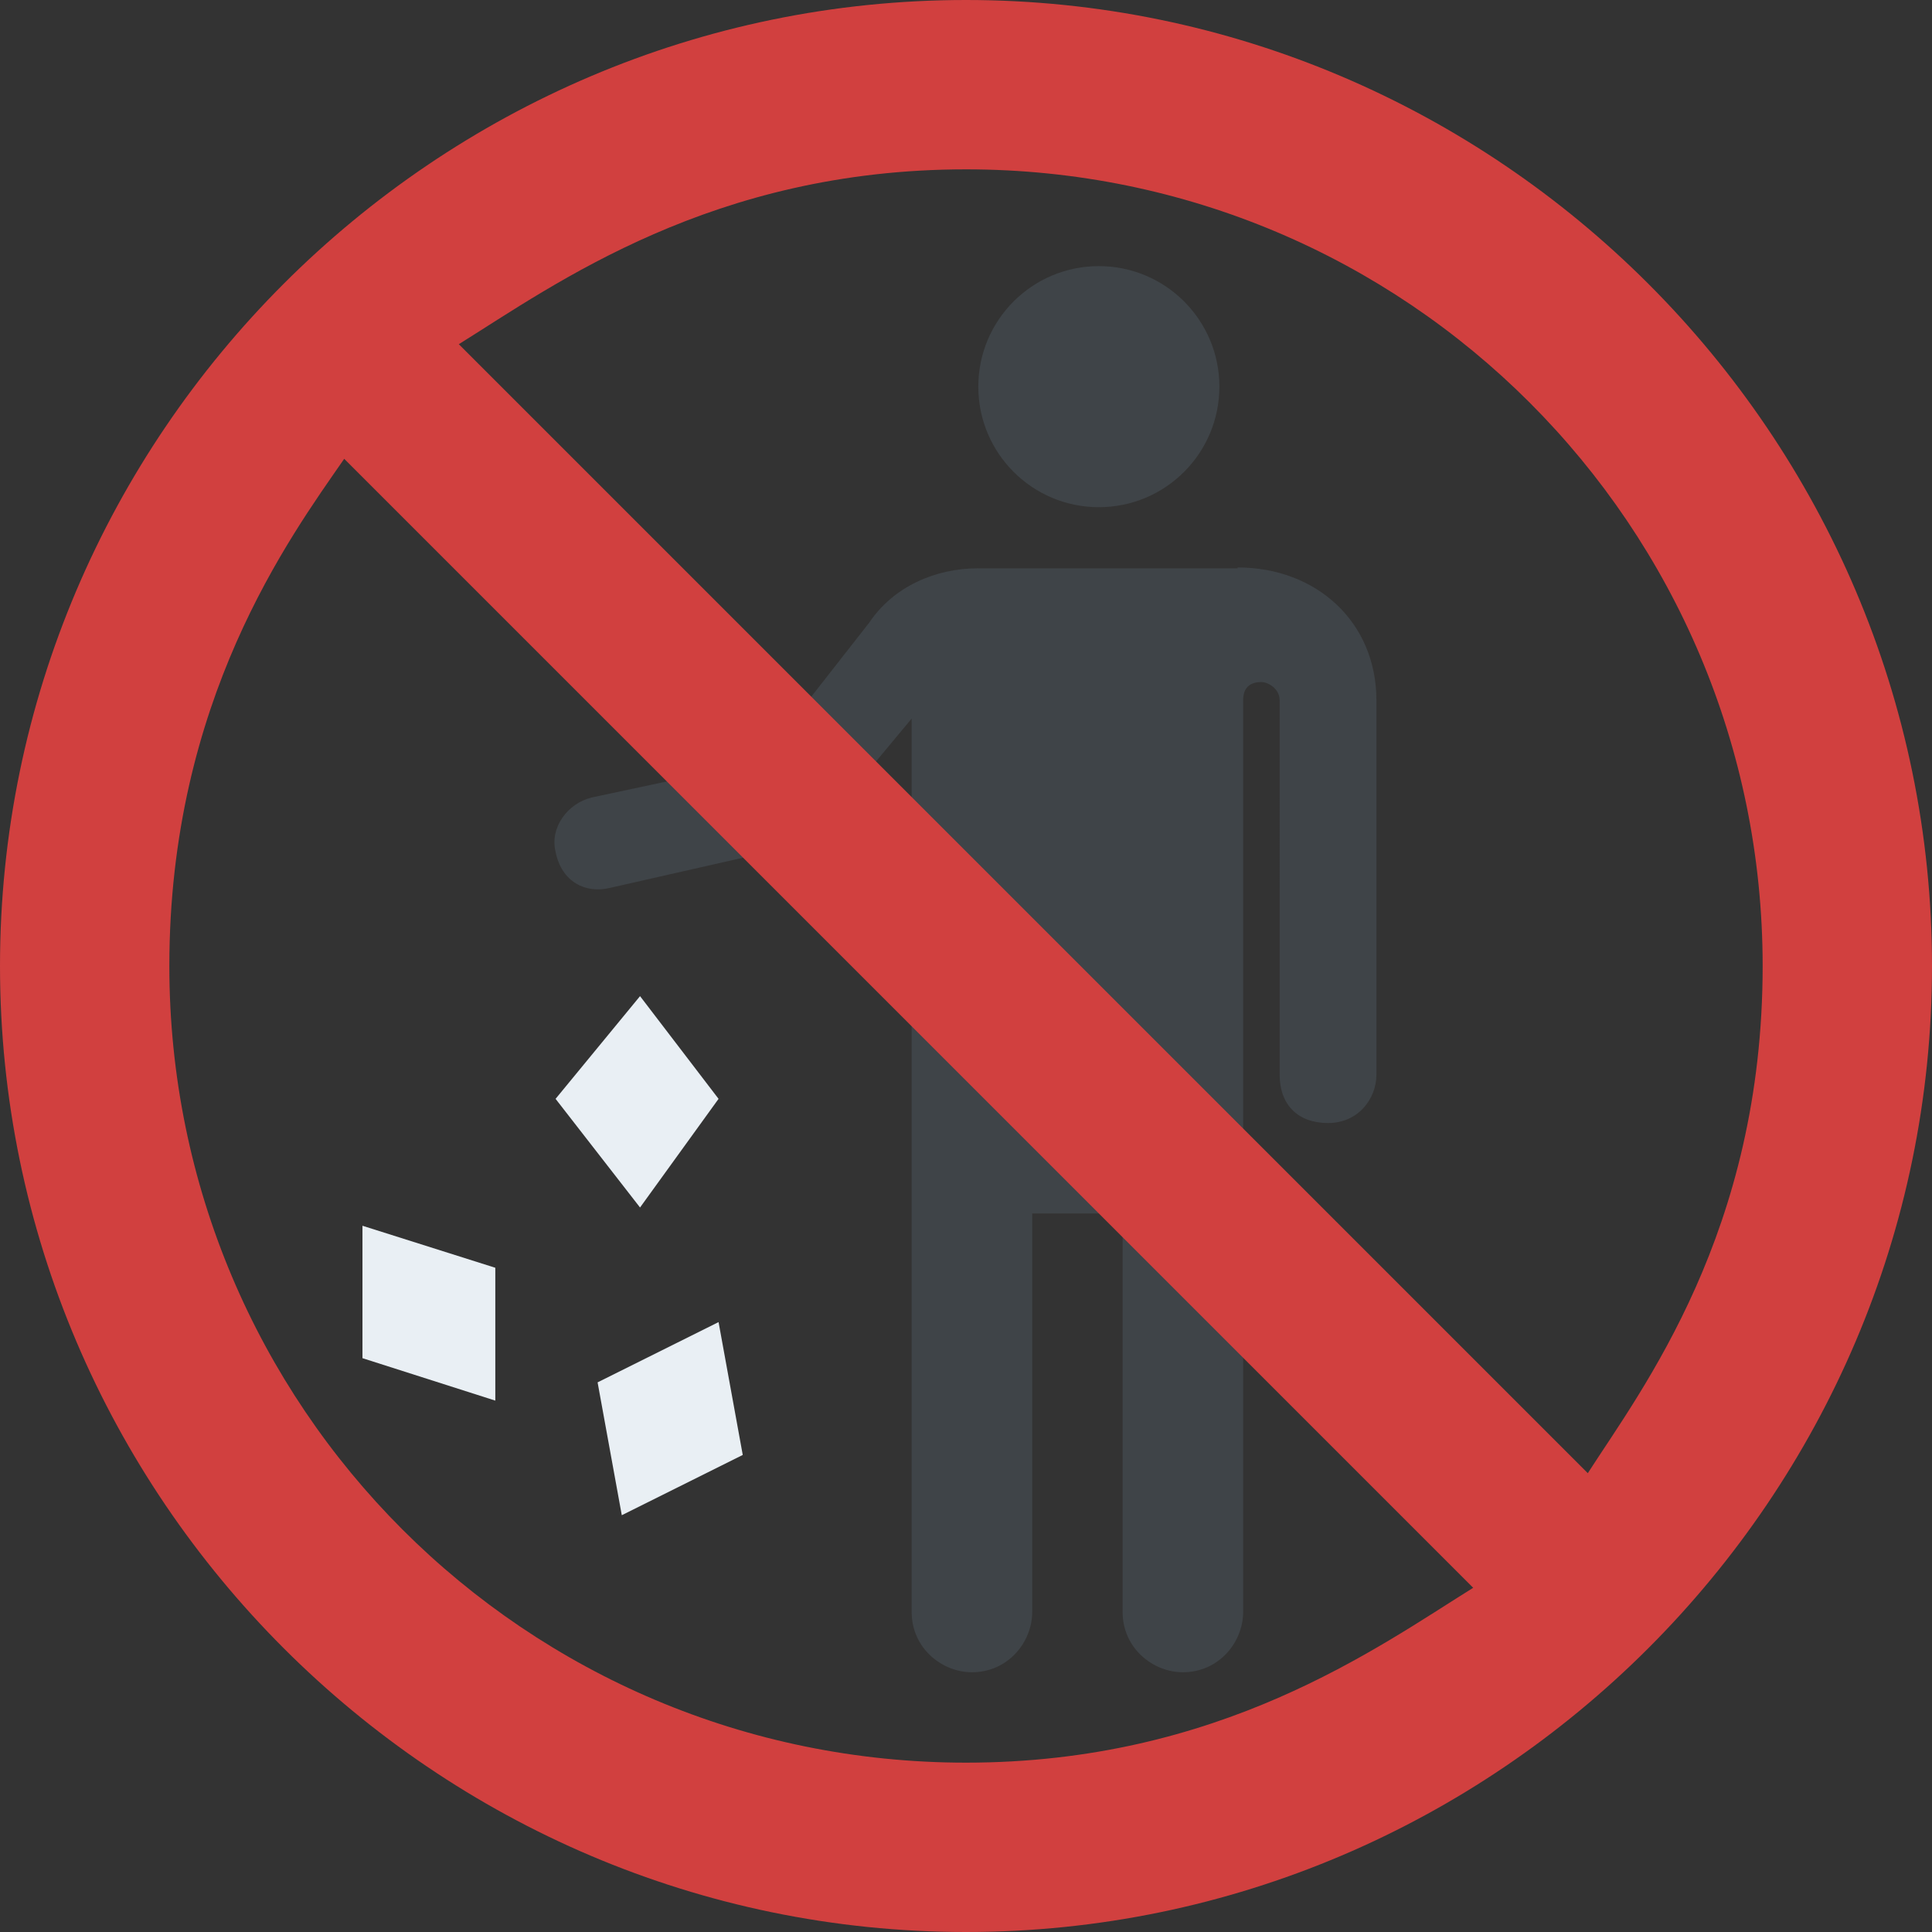 <?xml version="1.0" encoding="iso-8859-1"?>
<!-- Generator: Adobe Illustrator 19.0.0, SVG Export Plug-In . SVG Version: 6.00 Build 0)  -->
<svg version="1.1" id="Capa_1" xmlns="http://www.w3.org/2000/svg" xmlns:xlink="http://www.w3.org/1999/xlink" x="0px" y="0px"
	 viewBox="0 0 455.2 455.2" style="enable-background:new 0 0 455.2 455.2;" xml:space="preserve">
<rect x="0" y="0" width="455.2" height="455.2" fill="#333333" stroke="none"/>
<g>
	<polygon style="fill:#E9EFF4;" points="150.8,234.7 130.9,258.9 150.8,284.5 169.3,258.9 	"/>
	<polygon style="fill:#E9EFF4;" points="85.4,288.8 85.4,320 116.7,330 116.7,298.7 	"/>
	<polygon style="fill:#E9EFF4;" points="169.3,311.5 140.8,325.7 146.5,357 175,342.8 	"/>
</g>
<g>
	<path style="fill:#3F4448;" d="M291.6,133.7c18.5,0,32.7,12.8,32.7,31.3v88.2c0,5.7-4.3,11.4-11.4,11.4s-11.4-4.3-11.4-11.4V165
		c0-2.8-2.8-4.3-4.3-4.3l0,0c-2.8,0-4.3,1.4-4.3,4.3v214.8c0,7.1-5.7,14.2-14.2,14.2l0,0c-7.1,0-14.2-5.7-14.2-14.2v-93.9h-21.3
		v93.9c0,7.1-5.7,14.2-14.2,14.2l0,0c-7.1,0-14.2-5.7-14.2-14.2V169.3l-21.3,25.6c-1.4,1.4-4.3,2.8-5.7,4.3l-44.1,10
		c-5.7,1.4-11.4-1.4-12.8-8.5c-1.4-5.7,2.8-11.4,8.5-12.8l39.8-8.5l25.6-32.7c5.7-8.5,15.6-12.8,25.6-12.8h61.2V133.7z"/>
	<circle style="fill:#3F4448;" cx="258.9" cy="91.1" r="28.4"/>
</g>
<path style="fill:#D1403F;" d="M227.6,455.2C102.4,455.2,0,352.8,0,227.6S102.4,0,227.6,0s227.6,102.4,227.6,227.6
	S352.8,455.2,227.6,455.2z M39.9,227.6c0,103.8,83.9,187.7,187.7,187.7c59.7,0,96.7-27,119.5-41.2l-266-266
	C68.3,126.6,39.9,165,39.9,227.6z M227.6,39.9c-59.7,0-96.7,27-119.5,41.2l266,266c12.8-19.9,41.2-56.9,41.2-119.5
	C415.3,123.8,331.4,39.9,227.6,39.9z"/>
<g>
</g>
<g>
</g>
<g>
</g>
<g>
</g>
<g>
</g>
<g>
</g>
<g>
</g>
<g>
</g>
<g>
</g>
<g>
</g>
<g>
</g>
<g>
</g>
<g>
</g>
<g>
</g>
<g>
</g>
</svg>

